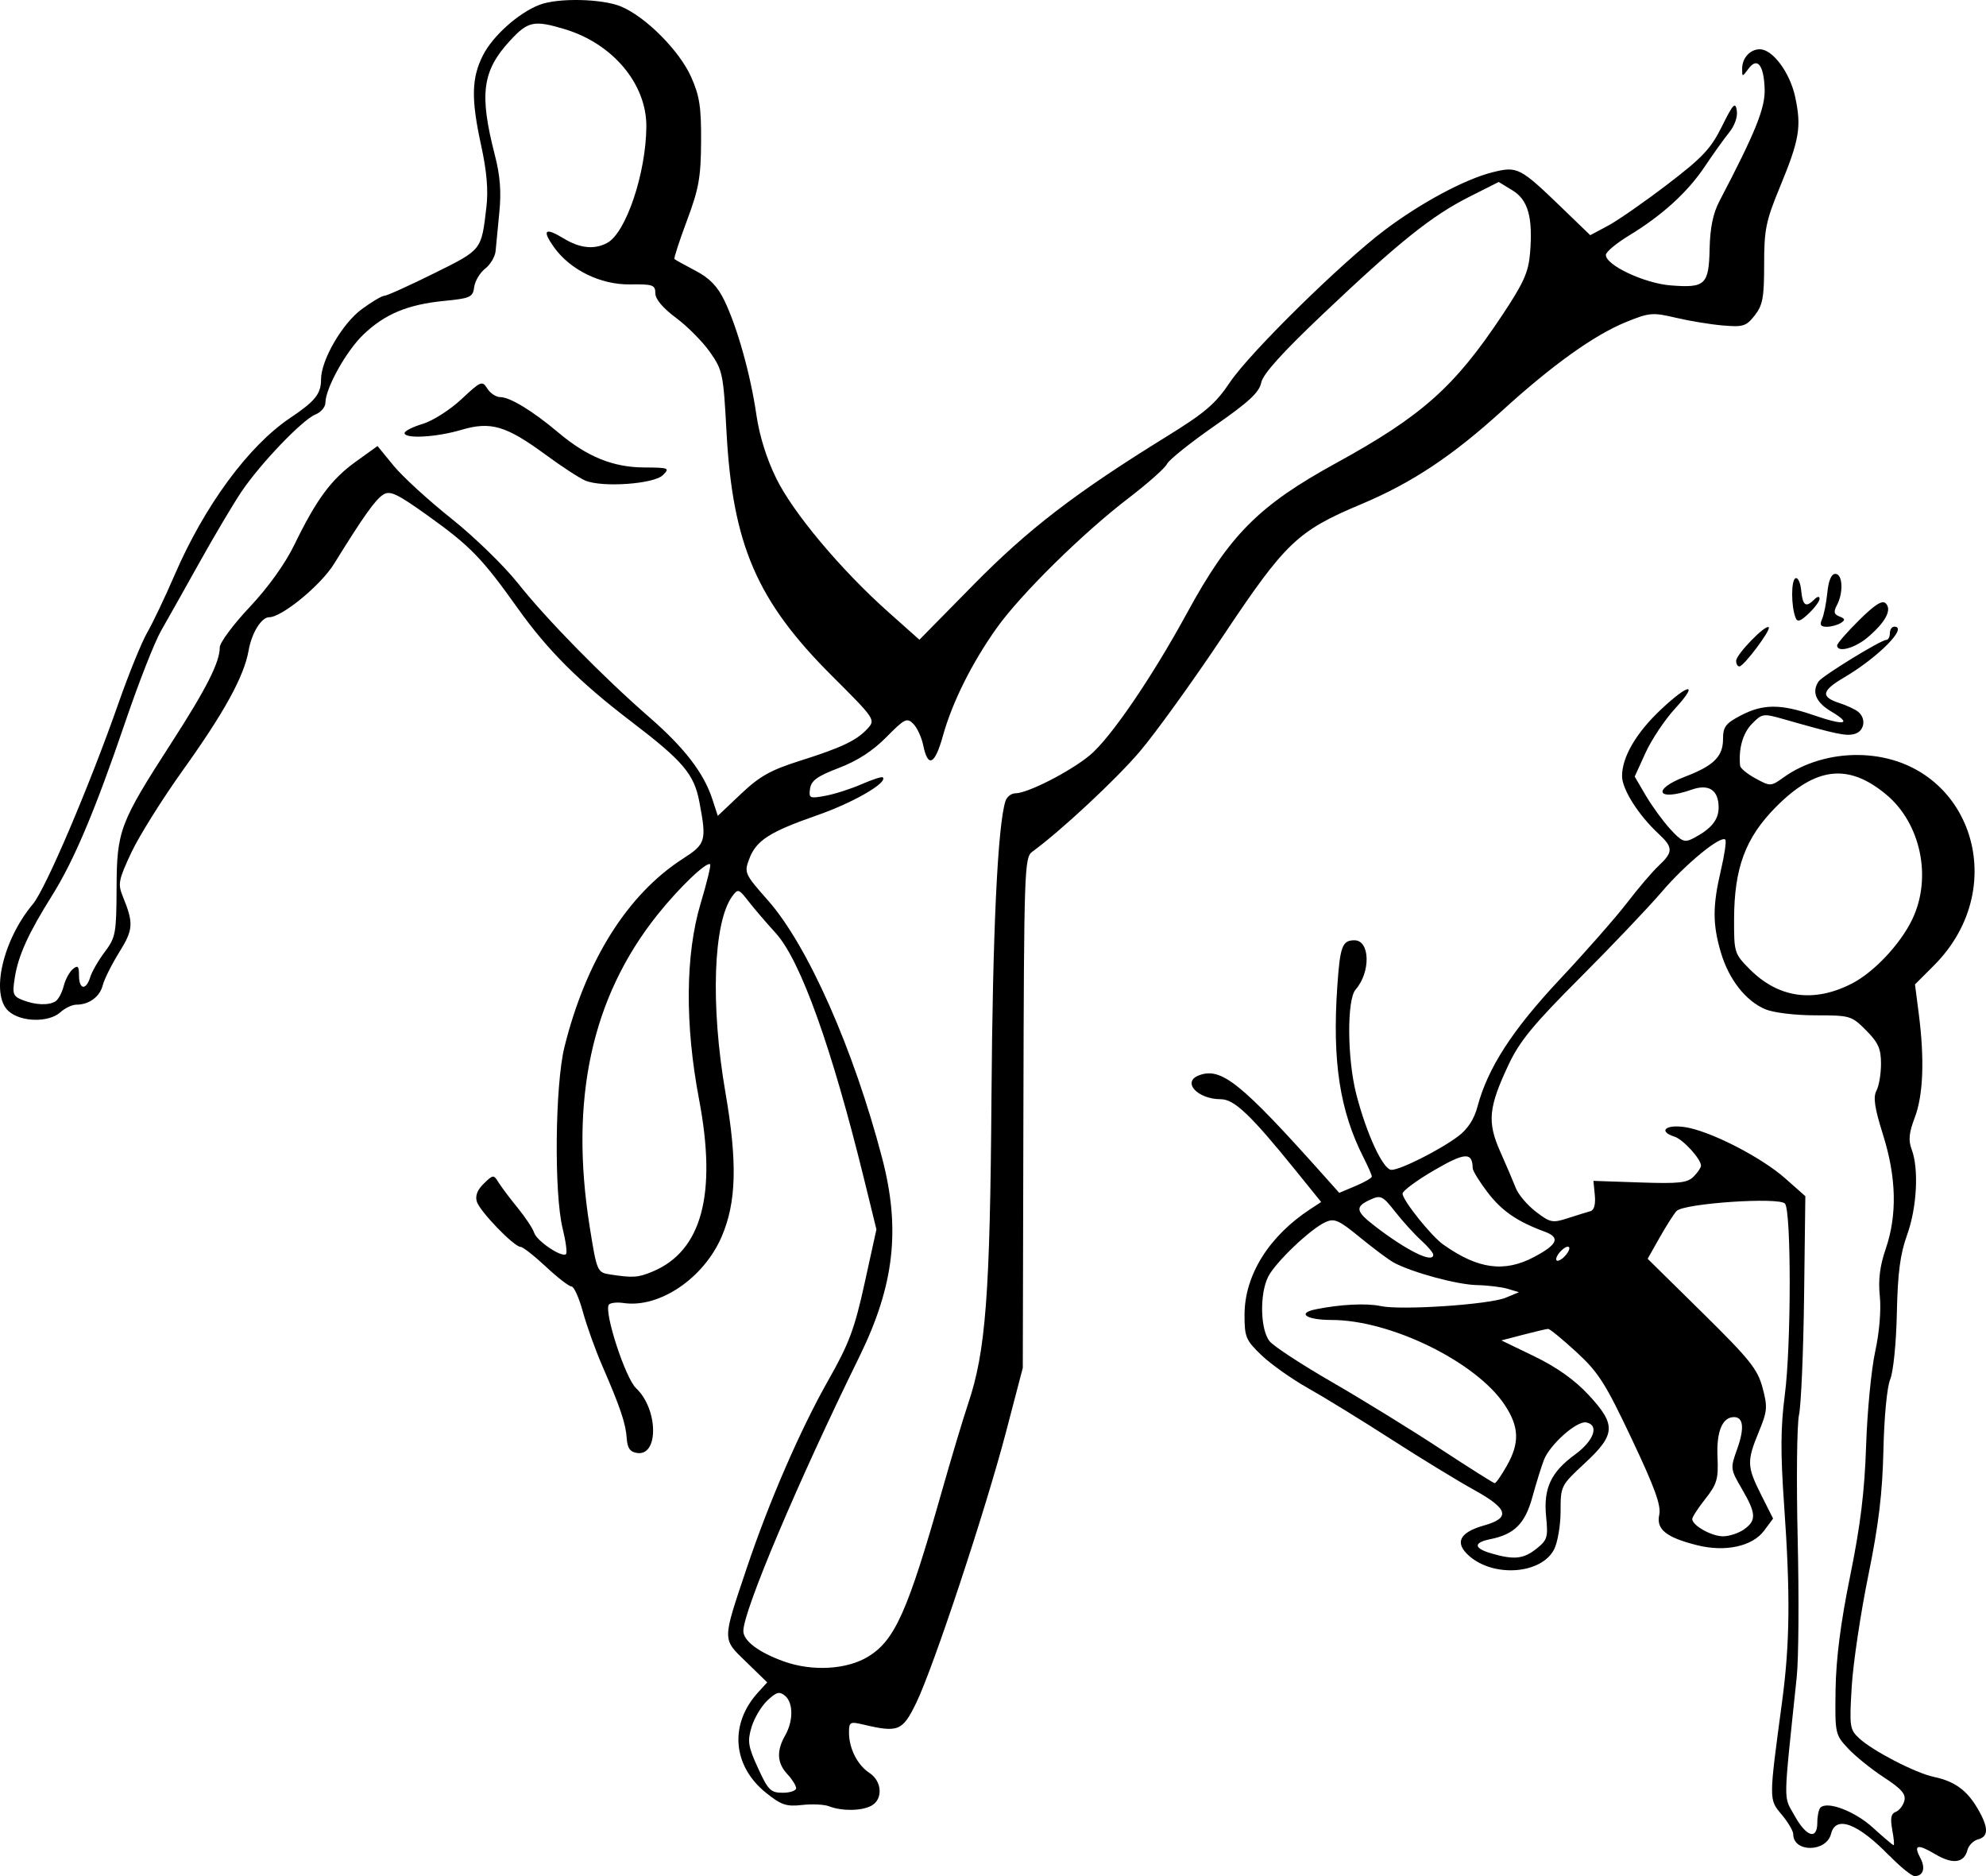 <svg viewBox="0 0 180 170" fill="none" xmlns="http://www.w3.org/2000/svg">
<path d="M53.05 43.548C52.519 43.325 50.904 42.273 49.461 41.211C45.873 38.573 44.475 38.16 41.804 38.954C39.549 39.623 36.668 39.784 36.668 39.239C36.668 39.054 37.408 38.681 38.313 38.41C39.218 38.14 40.796 37.133 41.82 36.175C43.585 34.523 43.706 34.473 44.166 35.208C44.432 35.634 44.962 35.985 45.344 35.985C46.23 35.987 48.283 37.24 50.601 39.192C53.212 41.392 55.562 42.347 58.386 42.358C60.634 42.372 60.727 42.411 60.079 43.053C59.27 43.862 54.58 44.194 53.05 43.547V43.548ZM5.034 90.729C5.291 90.566 5.623 89.947 5.771 89.355C5.92 88.763 6.293 88.07 6.601 87.814C7.056 87.437 7.16 87.544 7.16 88.397C7.16 89.678 7.803 89.772 8.176 88.546C8.326 88.051 8.921 87.02 9.499 86.252C10.482 84.945 10.55 84.575 10.566 80.467C10.588 75.261 10.841 74.588 15.542 67.302C18.714 62.386 19.92 60.005 19.92 58.655C19.92 58.232 21.137 56.593 22.624 55.014C24.313 53.22 25.837 51.095 26.686 49.35C28.681 45.248 30.025 43.43 32.239 41.839L34.215 40.418L35.676 42.201C36.479 43.183 38.831 45.334 40.902 46.984C42.973 48.633 45.694 51.276 46.948 52.858C49.543 56.129 54.647 61.33 58.894 65.029C62.041 67.771 63.794 70.054 64.561 72.41L65.056 73.928L67.147 71.949C68.856 70.332 69.838 69.781 72.511 68.936C76.321 67.732 77.668 67.087 78.657 65.993C79.358 65.221 79.285 65.112 75.425 61.265C68.594 54.455 66.396 49.369 65.844 39.092C65.564 33.882 65.494 33.54 64.352 31.911C63.693 30.971 62.308 29.573 61.275 28.805C60.079 27.916 59.397 27.106 59.397 26.575C59.397 25.821 59.175 25.742 57.101 25.771C54.436 25.812 51.672 24.455 50.208 22.397C49.097 20.837 49.388 20.57 51.078 21.601C52.557 22.503 53.861 22.639 55.035 22.01C56.736 21.1 58.56 15.669 58.582 11.452C58.599 7.606 55.539 3.955 51.198 2.648C48.397 1.804 47.858 1.917 46.224 3.687C43.704 6.418 43.425 8.522 44.849 14.045C45.329 15.903 45.444 17.373 45.257 19.231C45.114 20.657 44.962 22.238 44.919 22.744C44.876 23.251 44.452 23.968 43.975 24.34C43.498 24.711 43.05 25.464 42.978 26.013C42.859 26.93 42.638 27.031 40.242 27.268C36.94 27.595 34.882 28.454 32.931 30.321C31.378 31.806 29.501 35.179 29.493 36.495C29.491 36.884 29.086 37.361 28.592 37.557C27.424 38.017 23.587 42.022 21.879 44.563C21.142 45.66 19.437 48.533 18.091 50.946C16.744 53.36 15.171 56.157 14.595 57.162C14.018 58.166 12.573 61.847 11.383 65.34C8.629 73.425 6.709 77.978 4.72 81.145C2.581 84.553 1.663 86.569 1.345 88.558C1.104 90.067 1.17 90.267 2.025 90.61C3.189 91.076 4.414 91.126 5.034 90.73L5.034 90.729ZM59.154 115.218C63.609 113.356 64.993 108.219 63.358 99.616C62.067 92.822 62.118 86.479 63.502 81.865C64.06 80.001 64.45 78.407 64.366 78.324C64.067 78.024 61.548 80.432 59.582 82.898C53.611 90.386 51.606 99.635 53.45 111.185C54.094 115.22 54.132 115.308 55.31 115.487C57.387 115.802 57.831 115.77 59.153 115.219L59.154 115.218ZM78.724 150.089C81.106 148.617 82.28 145.984 85.31 135.321C86.214 132.139 87.311 128.481 87.747 127.192C89.341 122.481 89.733 117.341 89.861 99.416C89.968 84.455 90.422 74.818 91.127 72.599C91.25 72.207 91.654 71.887 92.023 71.886C93.139 71.882 96.939 69.943 98.75 68.459C100.621 66.925 104.382 61.426 107.599 55.522C111.447 48.458 114.084 45.809 121.112 41.953C128.87 37.696 131.828 35.065 136.134 28.59C138.098 25.638 138.53 24.677 138.674 22.947C138.944 19.687 138.5 18.112 137.072 17.243L135.835 16.49L133.16 17.838C129.777 19.542 126.781 21.941 119.964 28.402C116.194 31.975 114.466 33.893 114.309 34.676C114.134 35.552 113.189 36.427 110.085 38.587C107.885 40.118 105.944 41.672 105.77 42.042C105.596 42.411 104.019 43.812 102.264 45.153C98.123 48.32 92.516 53.844 90.337 56.904C88.094 60.054 86.303 63.644 85.459 66.681C84.728 69.312 84.1 69.61 83.674 67.528C83.526 66.806 83.122 65.933 82.776 65.587C82.202 65.014 81.986 65.121 80.334 66.796C79.114 68.034 77.709 68.945 76.037 69.583C74.085 70.327 73.525 70.729 73.419 71.46C73.293 72.336 73.373 72.375 74.815 72.109C75.656 71.953 77.135 71.479 78.101 71.056C79.067 70.633 79.927 70.354 80.012 70.44C80.484 70.911 77.351 72.725 74.107 73.858C69.71 75.394 68.536 76.15 67.896 77.858C67.44 79.078 67.499 79.209 69.605 81.59C73.207 85.666 77.364 95.048 79.954 104.947C81.641 111.395 81.053 116.493 77.879 122.955C72.297 134.321 67.373 145.964 67.373 147.795C67.373 148.687 68.779 149.739 71.06 150.554C73.651 151.478 76.786 151.29 78.724 150.092L78.724 150.089ZM72.157 162.033C72.157 161.805 71.799 161.232 71.359 160.761C70.427 159.761 70.364 158.655 71.159 157.262C71.912 155.946 71.907 154.292 71.152 153.662C70.647 153.242 70.374 153.314 69.551 154.088C69.005 154.601 68.36 155.684 68.117 156.496C67.73 157.789 67.802 158.247 68.7 160.21C69.619 162.217 69.851 162.449 70.943 162.449C71.613 162.449 72.161 162.261 72.161 162.032L72.157 162.033ZM75.15 163.677C74.712 163.506 73.607 163.451 72.694 163.557C71.269 163.717 70.805 163.56 69.424 162.451C66.386 160.008 66.086 156.233 68.702 153.361L69.535 152.447L67.639 150.603C65.439 148.464 65.438 148.771 67.676 142.106C69.695 136.084 72.542 129.528 75.084 125.05C76.954 121.753 77.453 120.419 78.362 116.282L79.434 111.402L78.331 106.907C75.382 94.898 72.547 87.001 70.303 84.546C69.457 83.621 68.348 82.326 67.838 81.669C66.952 80.53 66.885 80.51 66.363 81.224C64.642 83.579 64.382 91.087 65.749 98.995C66.845 105.341 66.748 108.962 65.399 112.077C63.77 115.839 59.759 118.547 56.522 118.072C55.894 117.978 55.288 118.058 55.177 118.231C54.742 118.936 56.685 124.882 57.646 125.785C59.656 127.674 59.727 131.955 57.744 131.661C57.105 131.567 56.863 131.226 56.804 130.337C56.714 128.985 56.213 127.501 54.583 123.754C53.963 122.328 53.173 120.129 52.829 118.867C52.484 117.606 52.021 116.573 51.798 116.573C51.576 116.573 50.53 115.766 49.475 114.778C48.42 113.791 47.386 112.983 47.178 112.983C46.596 112.983 43.505 109.789 43.221 108.895C43.053 108.363 43.259 107.821 43.847 107.251C44.695 106.428 44.739 106.425 45.185 107.144C45.438 107.555 46.218 108.591 46.917 109.447C47.617 110.303 48.29 111.318 48.412 111.704C48.652 112.461 50.943 113.995 51.301 113.638C51.42 113.517 51.279 112.468 50.992 111.305C50.209 108.156 50.308 98.305 51.156 94.885C53.102 87.039 56.876 81.038 61.895 77.81C63.979 76.47 64.057 76.201 63.385 72.653C62.908 70.142 61.909 68.964 57.21 65.381C52.508 61.795 49.641 58.935 46.935 55.133C43.692 50.576 42.623 49.475 38.762 46.715C35.982 44.728 35.354 44.431 34.739 44.816C34.024 45.262 32.938 46.79 30.274 51.097C29.079 53.029 25.549 55.93 24.393 55.93C23.695 55.93 22.814 57.351 22.537 58.922C22.118 61.298 20.354 64.513 16.557 69.818C14.686 72.433 12.586 75.79 11.89 77.279C10.742 79.732 10.671 80.1 11.128 81.222C12.125 83.667 12.089 84.224 10.805 86.29C10.121 87.391 9.45 88.735 9.314 89.276C9.053 90.317 8.075 91.037 6.924 91.037C6.543 91.037 5.889 91.347 5.47 91.727C4.418 92.679 1.879 92.625 0.772 91.62C-0.883 90.126 0.246 85.175 2.985 81.919C4.133 80.554 8.133 71.165 10.745 63.703C11.667 61.07 12.837 58.193 13.346 57.311C13.854 56.428 14.966 54.094 15.816 52.125C18.53 45.833 22.525 40.401 26.297 37.873C28.567 36.351 29.097 35.69 29.097 34.383C29.097 32.629 31.018 29.317 32.794 28.011C33.698 27.345 34.619 26.8 34.841 26.8C35.062 26.8 37.073 25.892 39.31 24.783C43.708 22.603 43.622 22.711 44.085 18.764C44.266 17.231 44.117 15.51 43.612 13.195C42.687 8.968 42.726 7.065 43.781 4.996C44.674 3.245 46.983 1.183 48.878 0.443C50.549 -0.21 54.578 -0.127 56.304 0.597C58.531 1.53 61.58 4.595 62.638 6.967C63.407 8.69 63.562 9.696 63.542 12.837C63.525 16.076 63.335 17.115 62.261 19.987C61.569 21.835 61.06 23.404 61.13 23.473C61.196 23.54 62.05 24.016 63.021 24.523C64.305 25.194 65.022 25.931 65.648 27.22C66.814 29.621 68.028 33.947 68.552 37.571C68.827 39.48 69.481 41.574 70.358 43.355C71.898 46.487 76.207 51.623 80.502 55.45L83.33 57.969L88.214 53.006C93.211 47.928 97.472 44.658 105.787 39.521C109.227 37.396 110.171 36.586 111.474 34.643C113.268 31.968 121.584 23.793 125.522 20.832C128.81 18.36 132.759 16.244 135.266 15.613C137.527 15.043 137.755 15.161 141.544 18.815L144.131 21.311L145.731 20.459C146.61 19.991 149.03 18.308 151.108 16.721C154.317 14.27 155.066 13.473 156.072 11.441C157.069 9.425 157.281 9.198 157.412 10.002C157.507 10.571 157.227 11.377 156.727 11.997C156.265 12.568 155.269 13.959 154.516 15.085C152.954 17.421 150.658 19.512 147.64 21.346C146.495 22.042 145.553 22.828 145.547 23.093C145.519 24.02 149.026 25.671 151.417 25.861C154.558 26.11 154.884 25.808 154.95 22.529C154.996 20.634 155.257 19.338 155.841 18.223C159.108 11.985 159.995 9.787 159.938 8.063C159.864 5.877 159.274 5.14 158.469 6.231C157.905 6.994 157.898 6.994 157.898 6.217C157.898 5.257 158.621 4.465 159.498 4.465C160.667 4.465 162.232 6.574 162.707 8.791C163.287 11.501 163.093 12.658 161.33 16.925C160.047 20.032 159.892 20.792 159.892 23.953C159.892 26.969 159.764 27.658 159.038 28.581C158.266 29.563 157.992 29.65 156.147 29.492C155.027 29.398 153.104 29.081 151.875 28.789C149.791 28.297 149.489 28.324 147.381 29.18C144.502 30.349 140.715 33.056 136.165 37.197C131.635 41.321 127.951 43.765 123.373 45.686C117.596 48.109 116.508 49.147 110.844 57.639C108.102 61.748 104.699 66.467 103.282 68.126C101.089 70.69 96.154 75.285 93.553 77.184C92.846 77.702 92.809 78.795 92.755 100.837L92.7 123.948L91.186 129.733C89.333 136.813 84.63 151.01 83.059 154.268C81.807 156.862 81.426 157.02 78.245 156.269C77.039 155.984 76.949 156.035 76.949 156.991C76.949 158.438 77.707 159.934 78.805 160.654C79.956 161.409 80.047 163.051 78.969 163.628C78.081 164.104 76.311 164.125 75.156 163.681L75.15 163.677Z" fill="black"/>
<path d="M162.735 55.961C162.333 54.902 162.329 52.6 162.728 52.401C162.946 52.293 163.182 52.786 163.25 53.5C163.383 54.889 163.674 55.089 164.438 54.321C164.721 54.038 164.916 54.011 164.916 54.254C164.916 54.48 164.472 55.082 163.931 55.594C163.168 56.315 162.899 56.398 162.735 55.963L162.735 55.961ZM165.139 56.101C165.31 55.715 165.526 54.636 165.62 53.7C165.73 52.593 165.985 52 166.349 52C167.01 52 167.094 53.697 166.489 54.833C166.165 55.444 166.216 55.667 166.722 55.863C167.24 56.063 167.264 56.181 166.84 56.451C166.547 56.636 165.976 56.792 165.57 56.795C165.012 56.798 164.907 56.628 165.141 56.1L165.139 56.101ZM166.506 58.486C166.506 58.313 167.4 57.285 168.493 56.203C169.937 54.773 170.599 54.356 170.917 54.675C171.495 55.255 170.89 56.387 169.27 57.758C168.101 58.748 166.506 59.167 166.506 58.486V58.486ZM157.355 59.88C157.355 59.298 160.024 56.551 160.309 56.838C160.535 57.065 158.063 60.366 157.654 60.386C157.49 60.4 157.355 60.168 157.355 59.88L157.355 59.88ZM167.816 89.139C169.83 88.113 172.223 85.576 173.312 83.316C175.129 79.542 174.099 74.61 170.947 71.989C167.521 69.141 164.566 69.48 160.947 73.137C158.195 75.919 157.182 78.64 157.167 83.294C157.159 86.313 157.194 86.421 158.578 87.818C161.18 90.436 164.374 90.893 167.816 89.138V89.139ZM129.902 113.696C129.902 113.524 129.409 112.94 128.808 112.396C128.205 111.851 127.153 110.694 126.467 109.821C125.307 108.345 125.149 108.269 124.18 108.714C122.793 109.349 122.864 109.756 124.592 111.088C127.51 113.336 129.902 114.512 129.902 113.698L129.902 113.696ZM142.236 113.108C142.236 112.884 141.971 112.928 141.639 113.202C141.311 113.476 141.042 113.881 141.042 114.099C141.042 114.324 141.307 114.278 141.639 114.005C141.968 113.731 142.236 113.327 142.236 113.107V113.108ZM139.063 113.888C141.193 112.755 141.442 112.134 139.981 111.598C137.518 110.694 136.115 109.728 134.829 108.048C134.089 107.081 133.481 106.091 133.477 105.848C133.45 104.376 132.776 104.415 129.972 106.048C128.402 106.961 127.119 107.911 127.121 108.158C127.125 108.764 129.707 111.993 130.808 112.773C133.962 115.009 136.351 115.331 139.063 113.889L139.063 113.888ZM136.566 132.827C137.75 130.743 137.696 129.279 136.361 127.279C133.764 123.392 126.029 119.607 120.68 119.607C118.403 119.607 117.506 118.996 119.26 118.64C121.473 118.191 123.857 118.072 125.133 118.348C126.991 118.749 134.97 118.213 136.468 117.592L137.662 117.093L136.667 116.79C136.12 116.623 134.845 116.468 133.834 116.446C132.056 116.406 127.993 115.305 126.329 114.41C125.882 114.169 124.513 113.15 123.286 112.146C121.319 110.534 120.945 110.37 120.109 110.753C118.764 111.37 115.623 114.361 114.952 115.665C114.148 117.231 114.221 120.519 115.082 121.55C115.465 122.008 118.016 123.674 120.752 125.253C123.487 126.832 127.874 129.535 130.5 131.258C133.126 132.982 135.364 134.394 135.473 134.397C135.583 134.401 136.075 133.694 136.567 132.826L136.566 132.827ZM158.062 138.587C159.209 137.78 159.177 137.148 157.878 134.919C156.825 133.113 156.819 133.057 157.449 131.297C158.118 129.426 158.017 128.409 157.162 128.409C156.104 128.409 155.563 129.71 155.664 132.015C155.755 134.029 155.618 134.476 154.57 135.809C153.913 136.641 153.376 137.465 153.376 137.642C153.376 138.227 155.124 139.21 156.161 139.21C156.72 139.21 157.575 138.931 158.062 138.589L158.062 138.587ZM139.243 140.346C140.242 139.555 140.318 139.307 140.133 137.446C139.876 134.871 140.557 133.404 142.761 131.792C144.475 130.538 144.966 129.124 143.767 128.892C142.909 128.726 140.462 130.9 139.925 132.307C139.694 132.913 139.224 134.423 138.884 135.662C138.222 138.067 137.256 139.032 135.073 139.471C133.519 139.782 133.559 140.295 135.175 140.763C137.225 141.358 138.074 141.27 139.244 140.345L139.243 140.346ZM171.505 165.809C171.311 164.77 171.392 164.346 171.819 164.181C172.136 164.06 172.488 163.607 172.6 163.177C172.756 162.572 172.333 162.089 170.749 161.056C169.619 160.32 168.158 159.142 167.501 158.438C166.326 157.179 166.308 157.096 166.366 153.086C166.412 150.278 166.817 147.085 167.687 142.811C168.621 138.221 168.997 135.156 169.133 131.009C169.235 127.929 169.603 124.091 169.954 122.481C170.337 120.728 170.505 118.71 170.376 117.454C170.223 115.97 170.379 114.717 170.906 113.18C171.962 110.106 171.884 106.697 170.668 102.829C169.901 100.391 169.757 99.424 170.071 98.834C170.299 98.407 170.484 97.307 170.484 96.39C170.484 95.028 170.237 94.475 169.131 93.363C167.814 92.039 167.692 92.003 164.543 92.003C162.71 92.003 160.744 91.766 160.008 91.457C158.224 90.707 156.694 88.757 155.971 86.31C155.213 83.743 155.214 82.092 155.975 78.842C156.305 77.435 156.484 76.194 156.374 76.083C155.963 75.669 152.777 78.282 150.626 80.798C149.402 82.23 146.056 85.746 143.191 88.612C139.018 92.787 137.739 94.338 136.758 96.413C134.907 100.33 134.775 101.661 135.971 104.348C136.523 105.589 137.161 107.081 137.389 107.664C137.616 108.246 138.432 109.206 139.202 109.797C140.504 110.796 140.709 110.836 142.114 110.381C142.945 110.112 143.861 109.828 144.148 109.75C144.48 109.669 144.625 109.132 144.546 108.306L144.42 107.003L148.625 107.147C152.161 107.268 152.936 107.188 153.499 106.618C153.866 106.249 154.168 105.803 154.168 105.628C154.168 105.021 152.551 103.249 151.771 102.999C150.287 102.525 150.917 101.887 152.64 102.121C154.879 102.422 159.589 104.818 161.81 106.784L163.626 108.391L163.512 117.499C163.448 122.508 163.242 127.327 163.052 128.207C162.862 129.087 162.809 134.128 162.931 139.409C163.055 144.69 163.023 150.361 162.84 152.011C161.605 163.809 161.622 162.665 162.648 164.52C163.718 166.455 164.711 166.758 164.711 165.148C164.711 164.563 164.838 163.956 164.991 163.8C165.614 163.169 168.105 164.116 169.745 165.607C170.697 166.472 171.54 167.188 171.619 167.197C171.711 167.211 171.647 166.582 171.501 165.808L171.505 165.809ZM171.264 168.183C168.397 165.221 166.384 164.457 165.956 166.17C165.536 167.858 162.528 167.881 162.528 166.198C162.528 165.912 162.057 165.114 161.48 164.425C160.311 163.029 160.311 163.194 161.516 154.214C162.229 148.908 162.274 144.483 161.7 136.343C161.368 131.625 161.385 129.335 161.764 126.41C162.349 121.958 162.359 109.771 161.783 109.067C161.272 108.449 152.593 109.04 151.95 109.737C151.71 109.995 151.025 111.074 150.424 112.135L149.334 114.063L154.282 118.936C158.587 123.176 159.297 124.061 159.746 125.741C160.216 127.499 160.186 127.859 159.407 129.749C158.31 132.411 158.329 132.889 159.628 135.467L160.703 137.603L159.886 138.703C158.831 140.124 156.371 140.658 153.824 140.02C151.014 139.316 150.096 138.58 150.385 137.261C150.568 136.419 149.985 134.812 147.891 130.386C145.501 125.334 144.871 124.346 142.871 122.509C141.613 121.354 140.464 120.412 140.317 120.417C140.17 120.42 139.157 120.657 138.064 120.942L136.078 121.46L139.085 122.914C141.084 123.881 142.717 125.041 143.956 126.372C146.497 129.104 146.452 129.976 143.631 132.594C141.464 134.606 141.443 134.648 141.443 136.939C141.443 138.211 141.177 139.768 140.854 140.399C139.706 142.63 135.414 142.965 133.165 140.996C131.806 139.808 132.263 138.86 134.503 138.228C136.929 137.544 136.704 136.723 133.622 135.019C132.142 134.202 128.751 132.13 126.085 130.415C123.42 128.7 120.034 126.62 118.563 125.792C117.091 124.965 115.192 123.622 114.342 122.809C112.916 121.445 112.797 121.164 112.797 119.148C112.797 115.562 114.997 112.027 118.761 109.563L119.743 108.92L117.364 105.979C113.36 101.029 111.86 99.605 110.651 99.605C108.543 99.605 107.099 98.046 108.652 97.447C110.678 96.666 112.449 98.087 120.005 106.547L121.381 108.088L122.858 107.467C123.671 107.126 124.335 106.741 124.335 106.611C124.335 106.476 123.995 105.704 123.58 104.885C121.425 100.638 120.74 96.162 121.206 89.365C121.454 85.746 121.657 85.203 122.76 85.203C124.178 85.203 124.246 88.086 122.864 89.67C122.063 90.59 122.1 95.935 122.928 99.157C123.861 102.777 125.363 106.006 126.115 106.006C126.932 106.006 130.533 104.191 132.178 102.95C133.023 102.311 133.611 101.41 133.906 100.294C134.837 96.778 137.064 93.334 141.383 88.73C143.719 86.24 146.458 83.122 147.47 81.802C148.482 80.482 149.778 78.965 150.349 78.432C151.652 77.216 151.65 76.783 150.342 75.571C148.506 73.872 147.014 71.521 147.014 70.324C147.014 68.592 148.293 66.403 150.54 64.29C153.111 61.871 154.004 61.829 151.804 64.223C150.881 65.23 149.684 67.024 149.143 68.211L148.16 70.37L149.163 72.082C149.714 73.023 150.707 74.387 151.368 75.112C152.432 76.277 152.675 76.376 153.473 75.96C155.08 75.124 155.767 74.293 155.767 73.181C155.767 71.591 154.889 71.005 153.329 71.552C150.194 72.65 149.649 71.55 152.744 70.37C155.319 69.387 156.166 68.546 156.166 66.972C156.166 65.861 156.397 65.552 157.769 64.834C159.777 63.782 161.374 63.774 164.34 64.793C167.195 65.781 167.934 65.639 165.979 64.477C164.583 63.649 164.184 62.706 164.825 61.749C165.163 61.244 170.477 57.985 170.961 57.985C171.139 57.985 171.286 57.715 171.286 57.385C171.286 57.054 171.465 56.784 171.684 56.784C172.983 56.784 170.246 59.557 167.141 61.387C165.084 62.598 164.988 63.148 166.735 63.714C167.378 63.921 168.128 64.27 168.401 64.489C169.176 65.103 168.986 66.27 168.074 66.51C167.303 66.713 166.514 66.55 161.631 65.157C159.802 64.636 159.7 64.652 158.776 65.601C157.953 66.447 157.557 67.861 157.715 69.396C157.743 69.62 158.372 70.137 159.122 70.544C160.466 71.272 160.503 71.27 161.682 70.423C163.511 69.114 165.98 68.38 168.451 68.414C178.404 68.549 182.568 80.197 175.272 87.494L173.564 89.201L173.911 91.894C174.437 96 174.312 99.242 173.547 101.255C173.016 102.653 172.95 103.328 173.265 104.159C173.927 105.91 173.738 109.434 172.849 111.9C172.22 113.646 171.998 115.331 171.92 118.991C171.865 121.697 171.598 124.316 171.317 124.992C171.027 125.687 170.77 128.387 170.703 131.393C170.611 135.322 170.28 138.111 169.326 142.795C168.63 146.206 167.958 150.722 167.83 152.83C167.612 156.436 167.651 156.714 168.483 157.495C169.706 158.641 173.583 160.65 175.259 161.008C177.148 161.409 178.256 162.206 179.224 163.854C180.241 165.588 180.258 166.417 179.278 166.674C178.861 166.781 178.43 167.216 178.321 167.634C178.012 168.822 176.991 168.959 175.415 168.025C173.778 167.054 173.404 167.149 174.055 168.374C174.541 169.288 174.311 170 173.532 170C173.263 170 172.244 169.175 171.268 168.168L171.264 168.183Z" fill="black"/>
</svg>
